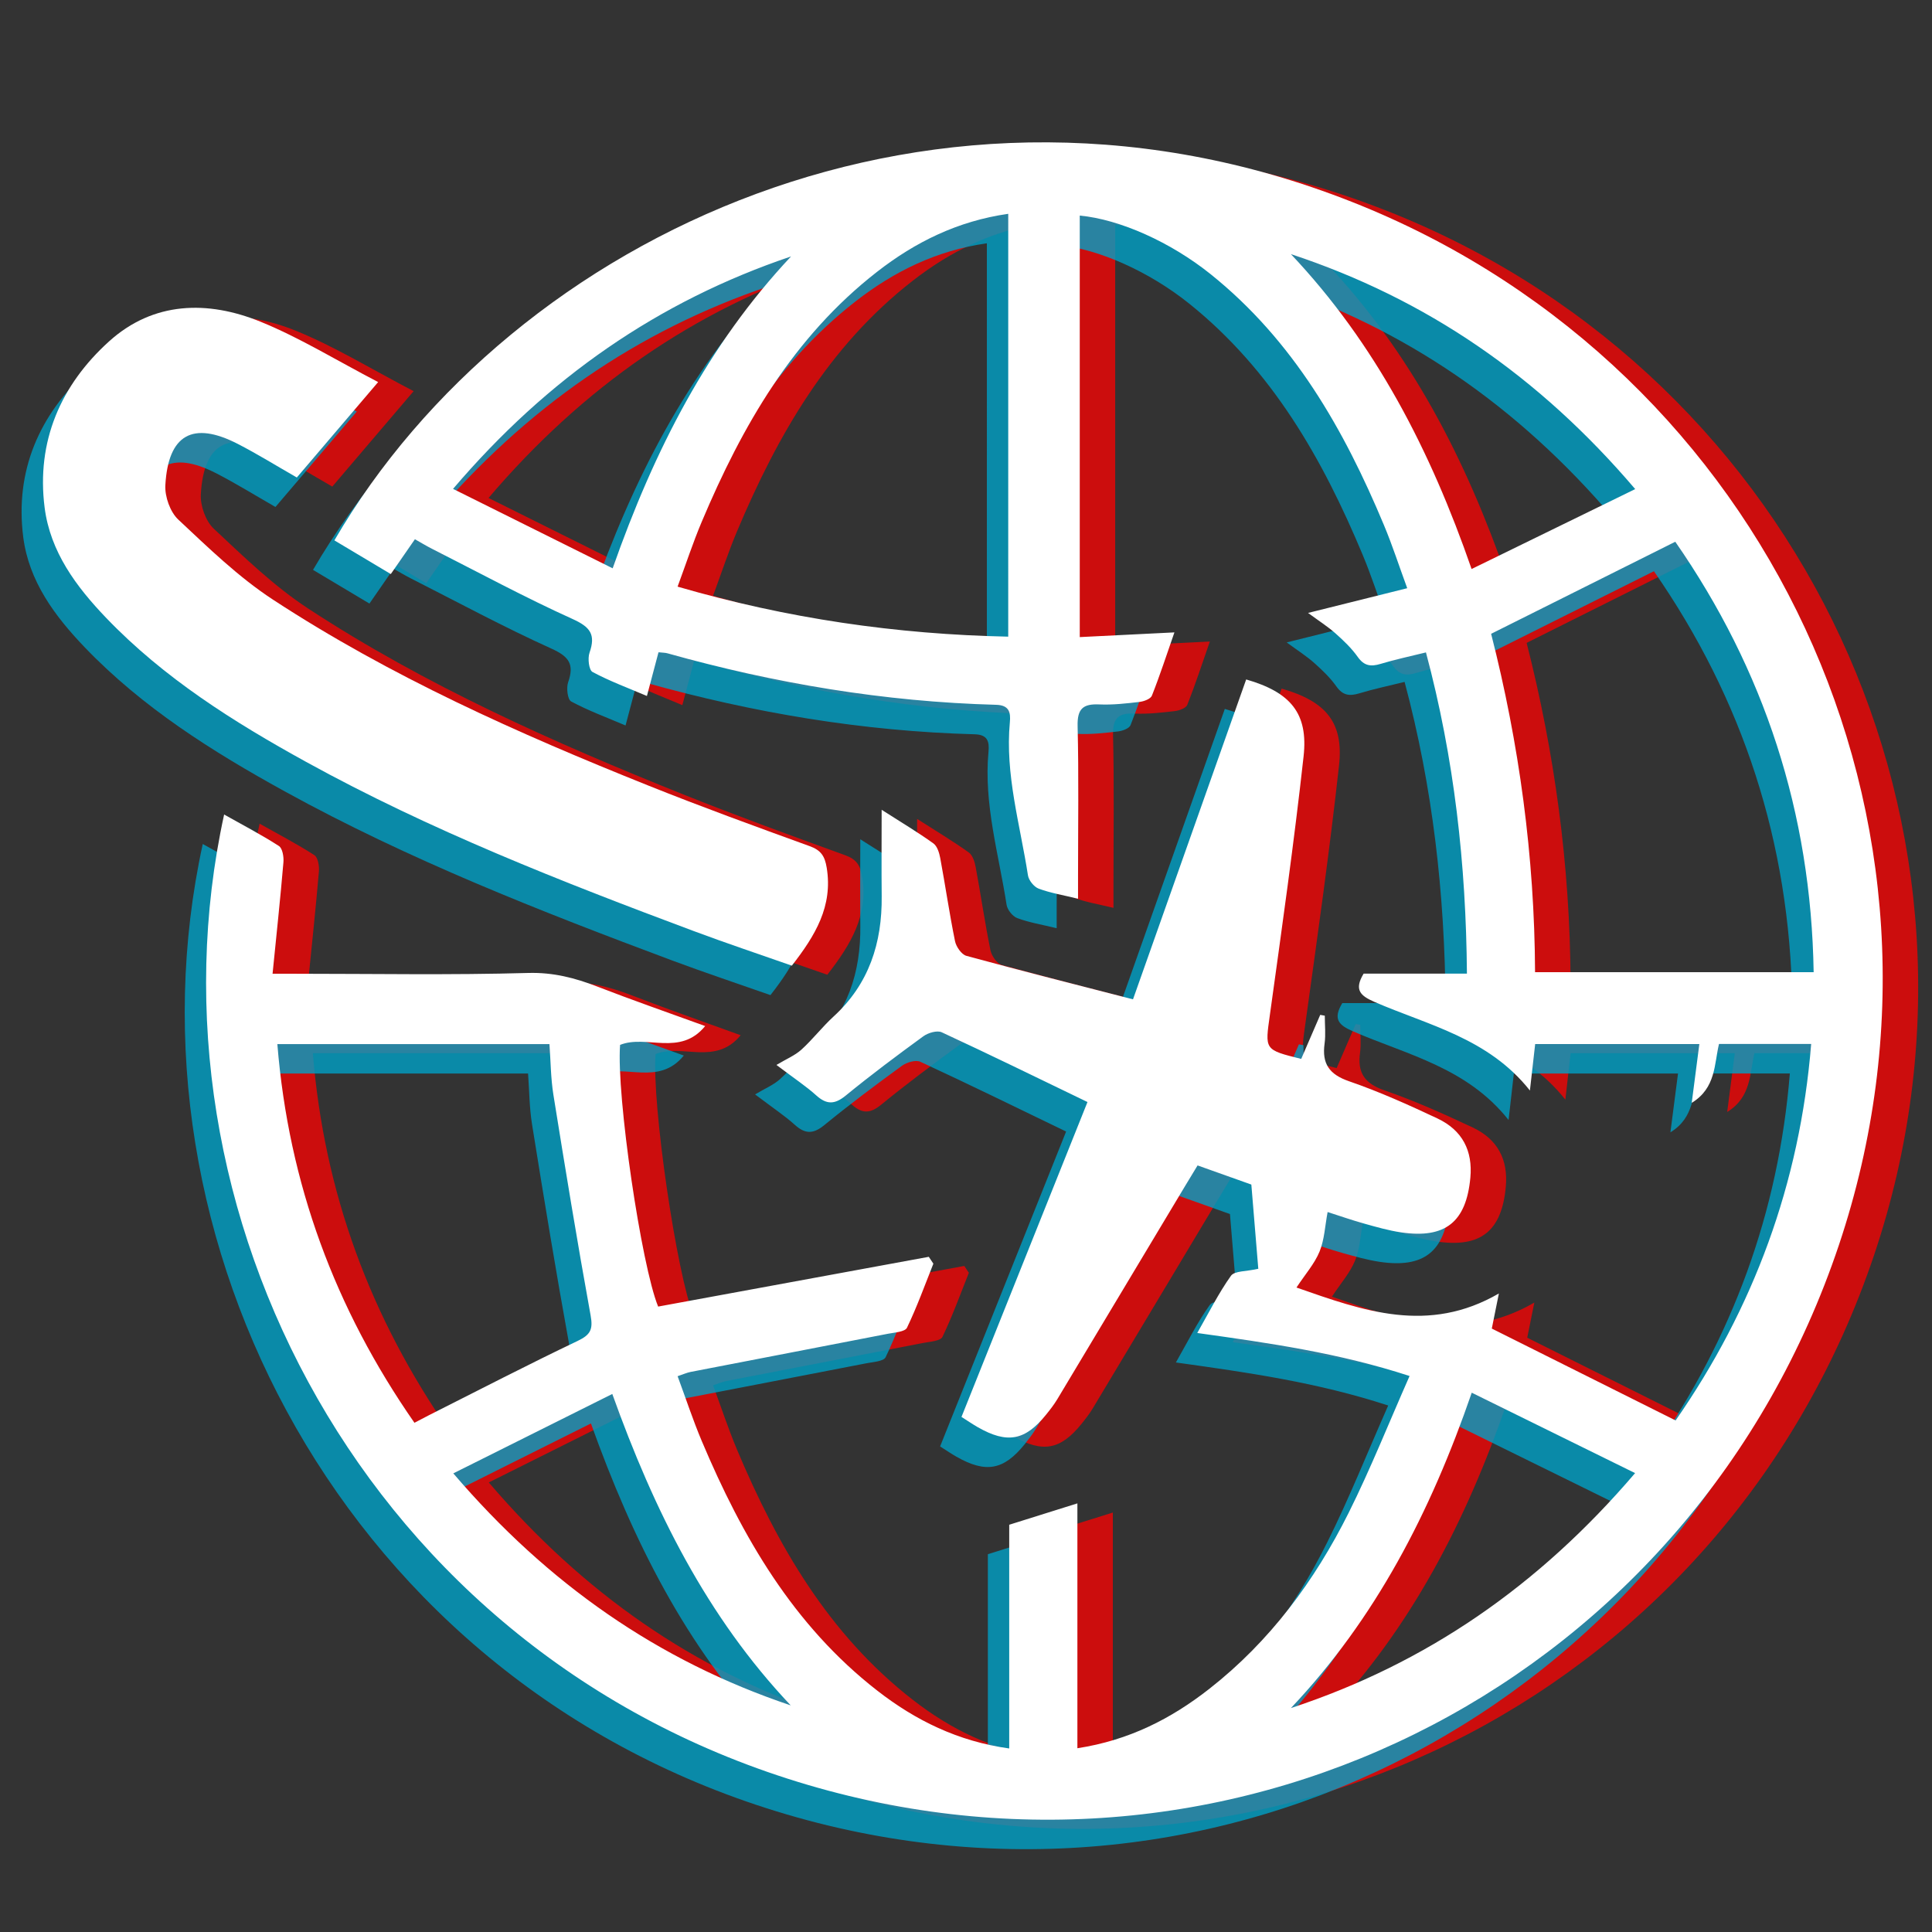<?xml version="1.0" encoding="utf-8"?>
<!-- Generator: Adobe Illustrator 16.0.3, SVG Export Plug-In . SVG Version: 6.00 Build 0)  -->
<!DOCTYPE svg PUBLIC "-//W3C//DTD SVG 1.1//EN" "http://www.w3.org/Graphics/SVG/1.1/DTD/svg11.dtd">
<svg version="1.1" id="Capa_1" xmlns="http://www.w3.org/2000/svg" xmlns:xlink="http://www.w3.org/1999/xlink" x="0px" y="0px"
	 width="140px" height="140px" viewBox="0 0 140 140" enable-background="new 0 0 140 140" xml:space="preserve">
<rect x="0" y="0" width="140" height="140" fill="#333333" stroke="none"/>
<g opacity="0.75">
	<path fill="#FF0000" d="M81.373,80.518c-3.63-1.752-7.077-3.442-10.559-5.054c-0.336-0.155-0.987,0.039-1.333,0.288
		c-1.909,1.391-3.803,2.807-5.63,4.301c-0.804,0.658-1.39,0.656-2.14-0.023c-0.715-0.646-1.529-1.18-2.877-2.201
		c0.715-0.428,1.338-0.682,1.809-1.107c0.82-0.746,1.504-1.642,2.321-2.392c2.576-2.356,3.534-5.337,3.497-8.734
		c-0.021-1.972-0.003-3.943-0.003-6.255c1.458,0.933,2.635,1.636,3.746,2.434c0.282,0.201,0.429,0.688,0.5,1.071
		c0.371,2.001,0.664,4.02,1.069,6.015c0.082,0.405,0.471,0.968,0.826,1.065c3.965,1.083,7.955,2.089,12.071,3.151
		c2.754-7.783,5.479-15.487,8.201-23.179c3.22,0.927,4.506,2.452,4.16,5.574c-0.691,6.254-1.576,12.489-2.441,18.722
		c-0.354,2.543-0.427,2.533,2.269,3.203c0.453-1.051,0.916-2.123,1.379-3.192c0.109,0.021,0.22,0.038,0.33,0.056
		c0,0.674,0.074,1.359-0.014,2.021c-0.201,1.46,0.332,2.234,1.773,2.732c2.184,0.752,4.303,1.707,6.395,2.69
		c1.824,0.86,2.572,2.351,2.394,4.295c-0.296,3.214-1.815,4.437-5.013,3.965c-0.91-0.134-1.81-0.394-2.696-0.64
		c-0.886-0.249-1.75-0.555-2.634-0.834c-0.191,1.016-0.23,2.007-0.584,2.867c-0.361,0.877-1.029,1.631-1.672,2.604
		c4.854,1.699,9.543,3.396,14.666,0.429c-0.213,1.055-0.375,1.854-0.514,2.545c4.439,2.219,8.807,4.399,13.322,6.657
		c5.627-8.104,9.003-17.153,9.822-27.28c-2.267,0-4.422,0-6.68,0c-0.349,1.439-0.208,3.185-1.974,4.266
		c0.194-1.514,0.364-2.829,0.551-4.262c-3.997,0-7.901,0-11.897,0c-0.115,1.035-0.232,2.063-0.381,3.367
		c-3.016-3.813-7.373-4.726-11.279-6.427c-1.004-0.437-1.48-0.864-0.771-2.042c2.392,0,4.876,0,7.485,0
		c-0.063-7.92-0.916-15.597-2.969-23.276c-1.158,0.288-2.236,0.511-3.284,0.829c-0.707,0.214-1.194,0.155-1.659-0.501
		c-0.45-0.635-1.031-1.189-1.616-1.71c-0.549-0.487-1.175-0.884-1.985-1.479c2.467-0.615,4.75-1.184,7.185-1.792
		c-0.597-1.626-1.077-3.117-1.681-4.557c-2.903-6.954-6.569-13.391-12.573-18.205c-2.871-2.303-6.562-3.967-9.474-4.238
		c0,10.117,0,20.221,0,30.544c2.207-0.109,4.4-0.218,6.86-0.341c-0.562,1.607-1.051,3.113-1.632,4.583
		c-0.093,0.24-0.577,0.418-0.902,0.457c-0.965,0.112-1.941,0.224-2.908,0.181c-1.182-0.054-1.605,0.312-1.574,1.571
		c0.089,3.612,0.031,7.227,0.031,10.84c0,0.499,0,0.998,0,1.669c-1.084-0.264-2-0.413-2.854-0.732
		c-0.338-0.127-0.719-0.601-0.775-0.964c-0.57-3.682-1.666-7.305-1.311-11.097c0.068-0.722-0.057-1.235-0.998-1.26
		c-8.097-0.218-16.021-1.547-23.813-3.731c-0.168-0.048-0.352-0.042-0.65-0.075c-0.265,1.001-0.521,1.966-0.84,3.167
		c-1.383-0.589-2.71-1.078-3.943-1.741c-0.26-0.14-0.36-0.984-0.216-1.393c0.457-1.311,0.065-1.859-1.226-2.442
		c-3.452-1.561-6.792-3.367-10.174-5.081c-0.401-0.204-0.787-0.438-1.253-0.7c-0.602,0.869-1.143,1.651-1.747,2.523
		c-1.416-0.845-2.752-1.645-4.088-2.441C39.707,17.664,70.637,3.087,101.225,15.57c29.321,11.967,44.897,44.623,34.594,75.331
		c-10.528,31.367-43.219,48.363-74.68,39.113c-32.172-9.462-48.561-41.805-42.327-70.327c1.362,0.767,2.704,1.465,3.969,2.281
		c0.262,0.168,0.362,0.788,0.328,1.182c-0.223,2.619-0.503,5.235-0.787,8.077c0.726,0,1.217,0,1.705,0
		c5.606,0,11.215,0.1,16.816-0.058c1.819-0.052,3.394,0.356,5.019,0.989c2.528,0.98,5.091,1.871,7.808,2.859
		c-1.817,2.227-4.252,0.594-6.165,1.364c-0.28,3.647,1.544,16.011,2.758,18.962c6.558-1.207,13.085-2.406,19.612-3.607
		c0.11,0.166,0.222,0.332,0.332,0.498c-0.622,1.556-1.188,3.136-1.913,4.642c-0.145,0.3-0.895,0.345-1.381,0.437
		c-4.765,0.93-9.535,1.842-14.302,2.767c-0.264,0.052-0.515,0.166-0.938,0.307c0.591,1.597,1.106,3.167,1.745,4.687
		c2.929,6.947,6.639,13.367,12.717,18.094c2.769,2.154,5.849,3.68,9.568,4.197c0-5.521,0-10.92,0-16.213
		c1.707-0.534,3.233-1.014,4.938-1.547c0,5.83,0,11.709,0,17.744c3.754-0.58,6.807-2.147,9.563-4.308
		c4.384-3.435,7.628-7.819,10.095-12.757c1.585-3.178,2.9-6.486,4.414-9.909c-5.119-1.672-10.135-2.386-15.385-3.118
		c0.846-1.48,1.543-2.886,2.441-4.146c0.258-0.36,1.104-0.303,1.981-0.506c-0.155-1.918-0.33-3.992-0.504-6.103
		c-1.383-0.489-2.59-0.921-3.897-1.387c-0.338,0.557-0.646,1.063-0.951,1.571c-3.07,5.121-6.135,10.248-9.211,15.369
		c-0.237,0.394-0.525,0.762-0.815,1.123c-1.521,1.887-2.815,2.122-4.951,0.905c-0.358-0.202-0.696-0.438-1.179-0.741
		C75.271,95.771,78.289,88.23,81.373,80.518z M113.809,71.107c6.857,0,13.494,0,20.187,0c-0.183-11.559-3.593-21.923-10.026-31.192
		c-4.494,2.247-8.859,4.43-13.344,6.671C112.648,54.52,113.771,62.704,113.809,71.107z M75.63,16.152
		c-3.655,0.521-6.737,2.048-9.507,4.205c-6.075,4.731-9.769,11.161-12.699,18.105c-0.64,1.515-1.153,3.086-1.752,4.706
		c7.941,2.31,15.855,3.456,23.959,3.624C75.63,36.498,75.63,26.381,75.63,16.152z M32.603,103.757
		c0.418-0.217,0.736-0.389,1.057-0.549c3.588-1.808,7.153-3.657,10.777-5.384c0.939-0.45,1.116-0.84,0.93-1.859
		C44.4,90.65,43.528,85.32,42.672,79.986c-0.195-1.217-0.196-2.461-0.286-3.67c-6.655,0-13.147,0-19.717,0
		C23.488,86.434,26.845,95.482,32.603,103.757z M96.115,19.073c6.123,6.485,10.099,14.183,13.092,22.819
		c3.979-1.943,7.805-3.811,11.855-5.791C114.098,27.923,105.936,22.316,96.115,19.073z M109.221,101.578
		c-3,8.701-6.982,16.382-13.104,22.855c9.825-3.24,17.97-8.865,24.942-17.029C117.016,105.414,113.202,103.538,109.221,101.578z
		 M46.967,41.841c3.015-8.571,6.902-16.183,12.926-22.601C50.26,22.495,42.244,28.055,35.4,36.085
		C39.329,38.04,43.027,39.88,46.967,41.841z M59.869,124.236c-6.07-6.42-9.896-14.103-12.929-22.565
		c-3.923,1.958-7.612,3.802-11.521,5.753C42.27,115.436,50.247,121.004,59.869,124.236z"/>
	<path fill="#FF0000" d="M29.973,28.345c-2.154,2.526-4.005,4.699-5.893,6.915c-1.479-0.846-2.851-1.699-4.282-2.436
		c-3.249-1.67-5.039-0.684-5.245,2.992c-0.046,0.828,0.346,1.941,0.938,2.495c2.184,2.045,4.366,4.168,6.854,5.796
		c8.517,5.574,17.782,9.701,27.203,13.474c3.865,1.548,7.781,2.973,11.695,4.392c0.819,0.296,1.096,0.72,1.234,1.562
		c0.459,2.794-0.833,4.922-2.527,7.098c-2.337-0.821-4.739-1.622-7.109-2.507c-9.585-3.58-19.108-7.312-28.094-12.261
		c-5.242-2.888-10.294-6.065-14.481-10.43c-2.183-2.276-4.052-4.795-4.461-7.99c-0.614-4.801,1.167-8.886,4.671-12.049
		c3.213-2.9,7.143-2.982,10.97-1.425C24.292,25.129,26.942,26.767,29.973,28.345z"/>
</g>
<g opacity="0.8">
	<path fill="#00A0C6" d="M77.255,81.995c-3.631-1.754-7.078-3.443-10.56-5.054c-0.336-0.156-0.987,0.037-1.332,0.287
		c-1.91,1.391-3.804,2.807-5.63,4.301c-0.804,0.658-1.39,0.656-2.14-0.022c-0.714-0.646-1.528-1.181-2.877-2.202
		c0.715-0.427,1.338-0.682,1.809-1.107c0.82-0.745,1.504-1.643,2.321-2.391c2.576-2.357,3.534-5.336,3.497-8.735
		c-0.021-1.972-0.003-3.943-0.003-6.255c1.458,0.932,2.636,1.636,3.746,2.433c0.282,0.201,0.429,0.688,0.5,1.071
		c0.371,2.001,0.665,4.02,1.07,6.015c0.083,0.405,0.47,0.969,0.827,1.064c3.965,1.084,7.955,2.089,12.072,3.15
		c2.754-7.783,5.479-15.486,8.2-23.179c3.22,0.928,4.507,2.452,4.16,5.574c-0.69,6.254-1.576,12.489-2.44,18.723
		c-0.354,2.543-0.428,2.533,2.268,3.201c0.453-1.05,0.917-2.122,1.379-3.19c0.109,0.019,0.22,0.037,0.33,0.055
		c0,0.675,0.074,1.359-0.014,2.021c-0.201,1.46,0.332,2.236,1.773,2.731c2.184,0.755,4.303,1.709,6.395,2.693
		c1.824,0.86,2.572,2.35,2.394,4.295c-0.296,3.213-1.815,4.436-5.013,3.965c-0.91-0.135-1.81-0.394-2.696-0.641
		c-0.886-0.249-1.75-0.554-2.633-0.834c-0.192,1.016-0.231,2.006-0.585,2.867c-0.361,0.877-1.029,1.63-1.672,2.605
		c4.854,1.698,9.543,3.395,14.666,0.429c-0.213,1.055-0.375,1.852-0.514,2.543c4.439,2.219,8.807,4.401,13.322,6.659
		c5.628-8.104,9.003-17.154,9.824-27.281c-2.268,0-4.424,0-6.682,0c-0.349,1.439-0.207,3.186-1.973,4.266
		c0.194-1.514,0.364-2.828,0.551-4.262c-3.998,0-7.902,0-11.897,0c-0.116,1.035-0.233,2.064-0.382,3.368
		c-3.016-3.813-7.373-4.726-11.278-6.427c-1.004-0.438-1.481-0.865-0.771-2.043c2.391,0,4.875,0,7.484,0
		c-0.063-7.919-0.916-15.596-2.969-23.275c-1.158,0.288-2.236,0.511-3.284,0.83c-0.707,0.214-1.192,0.155-1.659-0.502
		c-0.449-0.635-1.031-1.189-1.615-1.71c-0.55-0.487-1.175-0.883-1.985-1.479c2.466-0.616,4.751-1.185,7.184-1.792
		c-0.597-1.626-1.077-3.117-1.68-4.558c-2.904-6.954-6.57-13.39-12.574-18.205c-2.871-2.303-6.562-3.967-9.474-4.238
		c0,10.117,0,20.221,0,30.544c2.207-0.109,4.4-0.219,6.861-0.341c-0.561,1.607-1.052,3.113-1.633,4.583
		c-0.093,0.239-0.576,0.418-0.9,0.456c-0.967,0.112-1.943,0.224-2.909,0.181c-1.183-0.054-1.606,0.312-1.575,1.571
		c0.089,3.612,0.031,7.228,0.031,10.84c0,0.499,0,0.999,0,1.668c-1.084-0.263-2-0.412-2.854-0.731
		c-0.338-0.127-0.719-0.601-0.775-0.964c-0.569-3.682-1.666-7.305-1.311-11.097c0.069-0.722-0.056-1.235-0.998-1.26
		c-8.096-0.218-16.021-1.547-23.813-3.73c-0.168-0.048-0.352-0.042-0.65-0.076c-0.265,1.001-0.521,1.966-0.84,3.167
		c-1.383-0.589-2.71-1.077-3.943-1.741c-0.26-0.141-0.359-0.984-0.216-1.393c0.457-1.312,0.065-1.859-1.226-2.442
		c-3.452-1.561-6.792-3.367-10.174-5.082c-0.401-0.203-0.787-0.438-1.253-0.7c-0.602,0.869-1.143,1.652-1.747,2.524
		c-1.416-0.846-2.752-1.645-4.087-2.441C35.589,19.139,66.52,4.562,97.105,17.044c29.322,11.966,44.898,44.623,34.595,75.329
		c-10.528,31.367-43.218,48.361-74.68,39.111C24.848,122.025,8.46,89.682,14.693,61.16c1.362,0.767,2.704,1.465,3.969,2.281
		c0.262,0.168,0.362,0.788,0.328,1.182c-0.223,2.62-0.503,5.236-0.787,8.075c0.726,0,1.217,0,1.705,0
		c5.607,0,11.215,0.101,16.816-0.056c1.819-0.053,3.394,0.356,5.019,0.987c2.528,0.981,5.091,1.872,7.809,2.86
		c-1.818,2.227-4.252,0.595-6.165,1.365c-0.28,3.647,1.544,16.009,2.758,18.961c6.558-1.207,13.085-2.405,19.612-3.606
		c0.11,0.166,0.222,0.332,0.333,0.498c-0.622,1.556-1.188,3.135-1.914,4.642c-0.145,0.299-0.895,0.344-1.381,0.437
		c-4.765,0.929-9.535,1.84-14.302,2.766c-0.264,0.052-0.515,0.166-0.938,0.308c0.591,1.595,1.106,3.166,1.745,4.685
		c2.929,6.948,6.639,13.367,12.717,18.095c2.769,2.155,5.849,3.68,9.568,4.196c0-5.521,0-10.918,0-16.212
		c1.707-0.534,3.233-1.014,4.938-1.546c0,5.829,0,11.708,0,17.741c3.754-0.578,6.807-2.146,9.563-4.305
		c4.384-3.435,7.628-7.82,10.095-12.758c1.586-3.177,2.9-6.486,4.414-9.908c-5.119-1.673-10.135-2.386-15.385-3.119
		c0.846-1.48,1.543-2.886,2.441-4.146c0.258-0.36,1.104-0.304,1.981-0.506c-0.155-1.918-0.329-3.994-0.504-6.103
		c-1.383-0.49-2.59-0.922-3.897-1.388c-0.338,0.558-0.646,1.063-0.95,1.572c-3.071,5.121-6.136,10.246-9.212,15.368
		c-0.237,0.394-0.525,0.763-0.814,1.123c-1.521,1.887-2.816,2.123-4.952,0.906c-0.358-0.203-0.697-0.438-1.179-0.742
		C71.152,97.249,74.17,89.708,77.255,81.995z M109.689,72.585c6.856,0,13.494,0,20.186,0c-0.184-11.558-3.592-21.923-10.025-31.192
		c-4.496,2.247-8.859,4.431-13.345,6.671C108.531,55.998,109.652,64.181,109.689,72.585z M71.512,17.63
		c-3.656,0.521-6.738,2.047-9.508,4.205c-6.075,4.73-9.769,11.16-12.699,18.105c-0.64,1.516-1.153,3.086-1.752,4.706
		c7.941,2.31,15.855,3.457,23.96,3.624C71.512,37.976,71.512,27.858,71.512,17.63z M28.483,105.234
		c0.418-0.217,0.736-0.389,1.058-0.549c3.587-1.809,7.152-3.658,10.776-5.385c0.939-0.449,1.116-0.84,0.93-1.859
		c-0.966-5.313-1.839-10.645-2.695-15.979c-0.195-1.217-0.196-2.46-0.286-3.669c-6.655,0-13.147,0-19.717,0
		C19.369,87.91,22.727,96.961,28.483,105.234z M91.996,20.551c6.124,6.485,10.1,14.183,13.092,22.819
		c3.979-1.943,7.805-3.811,11.855-5.791C109.979,29.4,101.816,23.794,91.996,20.551z M105.102,103.057
		c-2.998,8.701-6.982,16.381-13.104,22.854c9.826-3.238,17.97-8.863,24.942-17.028C112.896,106.891,109.083,105.016,105.102,103.057
		z M42.848,43.319c3.015-8.571,6.902-16.182,12.926-22.6c-9.633,3.254-17.649,8.814-24.493,16.844
		C35.209,39.518,38.908,41.358,42.848,43.319z M55.75,125.714c-6.07-6.419-9.896-14.103-12.929-22.565
		c-3.923,1.959-7.612,3.802-11.52,5.754C38.151,116.911,46.128,122.48,55.75,125.714z"/>
	<path fill="#00A0C6" d="M25.854,29.822c-2.154,2.526-4.006,4.7-5.894,6.915c-1.479-0.846-2.851-1.699-4.282-2.436
		c-3.249-1.67-5.039-0.684-5.245,2.992c-0.045,0.828,0.346,1.941,0.938,2.495c2.183,2.045,4.365,4.168,6.854,5.796
		c8.516,5.574,17.782,9.701,27.202,13.475c3.866,1.548,7.781,2.973,11.695,4.392c0.819,0.296,1.096,0.721,1.234,1.562
		c0.459,2.795-0.833,4.923-2.527,7.096c-2.336-0.819-4.738-1.622-7.109-2.505c-9.585-3.581-19.108-7.312-28.094-12.262
		c-5.243-2.888-10.294-6.065-14.481-10.43c-2.184-2.276-4.052-4.795-4.461-7.99c-0.614-4.801,1.167-8.887,4.671-12.05
		c3.213-2.9,7.143-2.982,10.971-1.425C20.173,26.607,22.823,28.245,25.854,29.822z"/>
</g>
<g>
	<path fill="#FFFFFF" d="M78.803,79.857c-3.631-1.752-7.078-3.441-10.559-5.053c-0.337-0.156-0.988,0.037-1.333,0.287
		c-1.91,1.391-3.804,2.807-5.63,4.301c-0.804,0.658-1.39,0.656-2.14-0.022c-0.715-0.646-1.529-1.181-2.877-2.201
		c0.715-0.428,1.338-0.683,1.809-1.108c0.82-0.744,1.504-1.642,2.321-2.391c2.576-2.357,3.534-5.337,3.497-8.735
		c-0.021-1.972-0.003-3.943-0.003-6.255c1.458,0.932,2.635,1.636,3.746,2.433c0.282,0.201,0.429,0.688,0.5,1.071
		c0.372,2.001,0.664,4.02,1.07,6.015c0.083,0.404,0.47,0.968,0.826,1.065c3.966,1.083,7.955,2.089,12.072,3.151
		c2.754-7.784,5.479-15.487,8.201-23.18c3.219,0.928,4.506,2.452,4.16,5.574c-0.691,6.254-1.576,12.49-2.441,18.724
		c-0.354,2.543-0.426,2.531,2.269,3.199c0.453-1.049,0.916-2.121,1.378-3.191c0.109,0.021,0.221,0.039,0.331,0.059
		c0,0.674,0.075,1.358-0.015,2.02c-0.201,1.459,0.332,2.234,1.774,2.732c2.183,0.752,4.304,1.707,6.396,2.691
		c1.824,0.859,2.572,2.352,2.393,4.295c-0.297,3.213-1.814,4.436-5.013,3.965c-0.911-0.134-1.81-0.393-2.696-0.641
		c-0.885-0.248-1.751-0.553-2.634-0.834c-0.192,1.016-0.231,2.006-0.585,2.867c-0.361,0.878-1.028,1.63-1.672,2.604
		c4.854,1.699,9.543,3.396,14.667,0.431c-0.214,1.055-0.374,1.851-0.513,2.543c4.438,2.219,8.806,4.4,13.32,6.658
		c5.628-8.104,9.004-17.154,9.823-27.281c-2.267,0-4.421,0-6.679,0c-0.351,1.44-0.209,3.185-1.976,4.266
		c0.196-1.514,0.365-2.829,0.552-4.262c-3.998,0-7.902,0-11.897,0c-0.115,1.035-0.231,2.063-0.381,3.369
		c-3.017-3.813-7.372-4.727-11.278-6.428c-1.004-0.438-1.482-0.865-0.771-2.043c2.393,0,4.877,0,7.485,0
		c-0.063-7.92-0.915-15.596-2.969-23.276c-1.157,0.288-2.235,0.511-3.283,0.83c-0.708,0.214-1.194,0.155-1.659-0.502
		c-0.449-0.635-1.031-1.189-1.617-1.71c-0.549-0.487-1.174-0.883-1.984-1.479c2.467-0.616,4.751-1.185,7.186-1.792
		c-0.598-1.627-1.078-3.117-1.681-4.558c-2.903-6.954-6.569-13.391-12.574-18.205c-2.872-2.303-6.563-3.967-9.474-4.238
		c0,10.117,0,20.221,0,30.544c2.207-0.11,4.4-0.219,6.859-0.341c-0.56,1.607-1.049,3.113-1.631,4.583
		c-0.093,0.239-0.578,0.418-0.902,0.456c-0.965,0.112-1.941,0.224-2.908,0.181c-1.182-0.054-1.605,0.312-1.574,1.571
		c0.088,3.612,0.031,7.228,0.031,10.84c0,0.499,0,0.998,0,1.669c-1.084-0.264-1.999-0.413-2.854-0.732
		c-0.338-0.127-0.72-0.601-0.775-0.964c-0.57-3.682-1.666-7.305-1.311-11.097c0.068-0.722-0.057-1.235-0.998-1.26
		c-8.097-0.218-16.021-1.547-23.813-3.731c-0.168-0.048-0.352-0.042-0.65-0.075c-0.265,1.001-0.521,1.966-0.84,3.167
		c-1.383-0.589-2.71-1.078-3.943-1.741c-0.26-0.141-0.36-0.984-0.216-1.394c0.457-1.311,0.065-1.859-1.226-2.442
		c-3.452-1.56-6.792-3.367-10.174-5.081c-0.401-0.203-0.787-0.438-1.253-0.7c-0.602,0.869-1.143,1.652-1.747,2.523
		c-1.416-0.845-2.752-1.644-4.088-2.441C37.137,17.002,68.067,2.425,98.654,14.907c29.322,11.967,44.898,44.623,34.594,75.331
		c-10.527,31.365-43.219,48.361-74.68,39.111c-32.172-9.459-48.561-41.803-42.327-70.326c1.362,0.767,2.704,1.465,3.969,2.281
		c0.262,0.168,0.362,0.788,0.328,1.182c-0.223,2.62-0.503,5.236-0.787,8.076c0.726,0,1.217,0,1.705,0
		c5.606,0,11.215,0.102,16.816-0.057c1.819-0.051,3.394,0.358,5.019,0.989c2.528,0.981,5.091,1.871,7.808,2.858
		c-1.817,2.229-4.252,0.597-6.165,1.365c-0.28,3.648,1.544,16.01,2.758,18.963c6.558-1.207,13.085-2.406,19.612-3.606
		c0.11,0.166,0.222,0.332,0.332,0.498c-0.622,1.555-1.188,3.135-1.913,4.641c-0.145,0.298-0.895,0.343-1.381,0.437
		c-4.765,0.93-9.535,1.841-14.302,2.766c-0.264,0.052-0.515,0.167-0.938,0.309c0.591,1.594,1.106,3.166,1.745,4.684
		c2.929,6.947,6.639,13.367,12.717,18.095c2.768,2.156,5.848,3.679,9.568,4.197c0-5.521,0-10.918,0-16.212
		c1.708-0.534,3.235-1.014,4.94-1.549c0,5.83,0,11.709,0,17.744c3.754-0.578,6.806-2.146,9.563-4.307
		c4.385-3.434,7.629-7.818,10.096-12.757c1.584-3.177,2.899-6.487,4.412-9.909c-5.119-1.672-10.135-2.384-15.385-3.117
		c0.848-1.482,1.544-2.887,2.442-4.146c0.258-0.362,1.104-0.304,1.981-0.507c-0.156-1.918-0.33-3.994-0.504-6.103
		c-1.384-0.491-2.591-0.921-3.896-1.387c-0.338,0.557-0.646,1.063-0.952,1.571c-3.07,5.121-6.136,10.246-9.212,15.369
		c-0.237,0.394-0.524,0.762-0.814,1.121c-1.521,1.887-2.816,2.125-4.951,0.907c-0.357-0.204-0.697-0.438-1.179-0.743
		C72.701,95.111,75.718,87.57,78.803,79.857z M111.236,70.448c6.859,0,13.496,0,20.188,0c-0.184-11.557-3.592-21.922-10.027-31.191
		c-4.494,2.247-8.858,4.431-13.344,6.671C110.078,53.861,111.2,62.044,111.236,70.448z M73.061,15.494
		c-3.657,0.521-6.739,2.047-9.509,4.205c-6.075,4.73-9.769,11.16-12.699,18.105c-0.64,1.516-1.153,3.086-1.752,4.706
		c7.941,2.31,15.855,3.457,23.959,3.624C73.061,35.839,73.061,25.722,73.061,15.494z M30.032,103.1
		c0.418-0.219,0.736-0.39,1.057-0.551c3.588-1.807,7.153-3.656,10.777-5.384c0.939-0.449,1.116-0.84,0.93-1.858
		c-0.966-5.313-1.839-10.646-2.695-15.979c-0.195-1.217-0.196-2.46-0.286-3.669c-6.655,0-13.147,0-19.717,0
		C20.917,85.773,24.274,94.824,30.032,103.1z M93.544,18.414c6.124,6.485,10.099,14.183,13.093,22.819
		c3.979-1.943,7.803-3.811,11.856-5.791C111.525,27.264,103.363,21.658,93.544,18.414z M106.648,100.92
		c-2.998,8.7-6.982,16.381-13.104,22.854c9.825-3.236,17.969-8.861,24.941-17.027C114.443,104.755,110.631,102.879,106.648,100.92z
		 M44.396,41.182c3.015-8.571,6.902-16.182,12.926-22.6c-9.633,3.254-17.649,8.814-24.493,16.844
		C36.758,37.381,40.457,39.221,44.396,41.182z M57.298,123.578c-6.07-6.419-9.896-14.104-12.929-22.566
		c-3.923,1.959-7.612,3.803-11.521,5.754C39.699,114.775,47.676,120.344,57.298,123.578z"/>
	<path fill="#FFFFFF" d="M27.402,27.686c-2.154,2.526-4.005,4.699-5.893,6.915c-1.479-0.846-2.851-1.699-4.282-2.436
		c-3.249-1.67-5.039-0.684-5.245,2.992c-0.046,0.828,0.346,1.941,0.938,2.495c2.183,2.045,4.366,4.168,6.854,5.796
		c8.517,5.574,17.782,9.701,27.203,13.475c3.865,1.548,7.781,2.973,11.695,4.392c0.819,0.296,1.096,0.721,1.234,1.562
		c0.459,2.795-0.833,4.922-2.527,7.098c-2.337-0.82-4.739-1.622-7.109-2.507c-9.585-3.58-19.108-7.312-28.094-12.262
		c-5.242-2.888-10.294-6.065-14.481-10.43c-2.183-2.276-4.052-4.795-4.461-7.99c-0.614-4.801,1.167-8.887,4.671-12.05
		c3.213-2.9,7.143-2.982,10.97-1.425C21.722,24.47,24.372,26.108,27.402,27.686z"/>
</g>
</svg>

